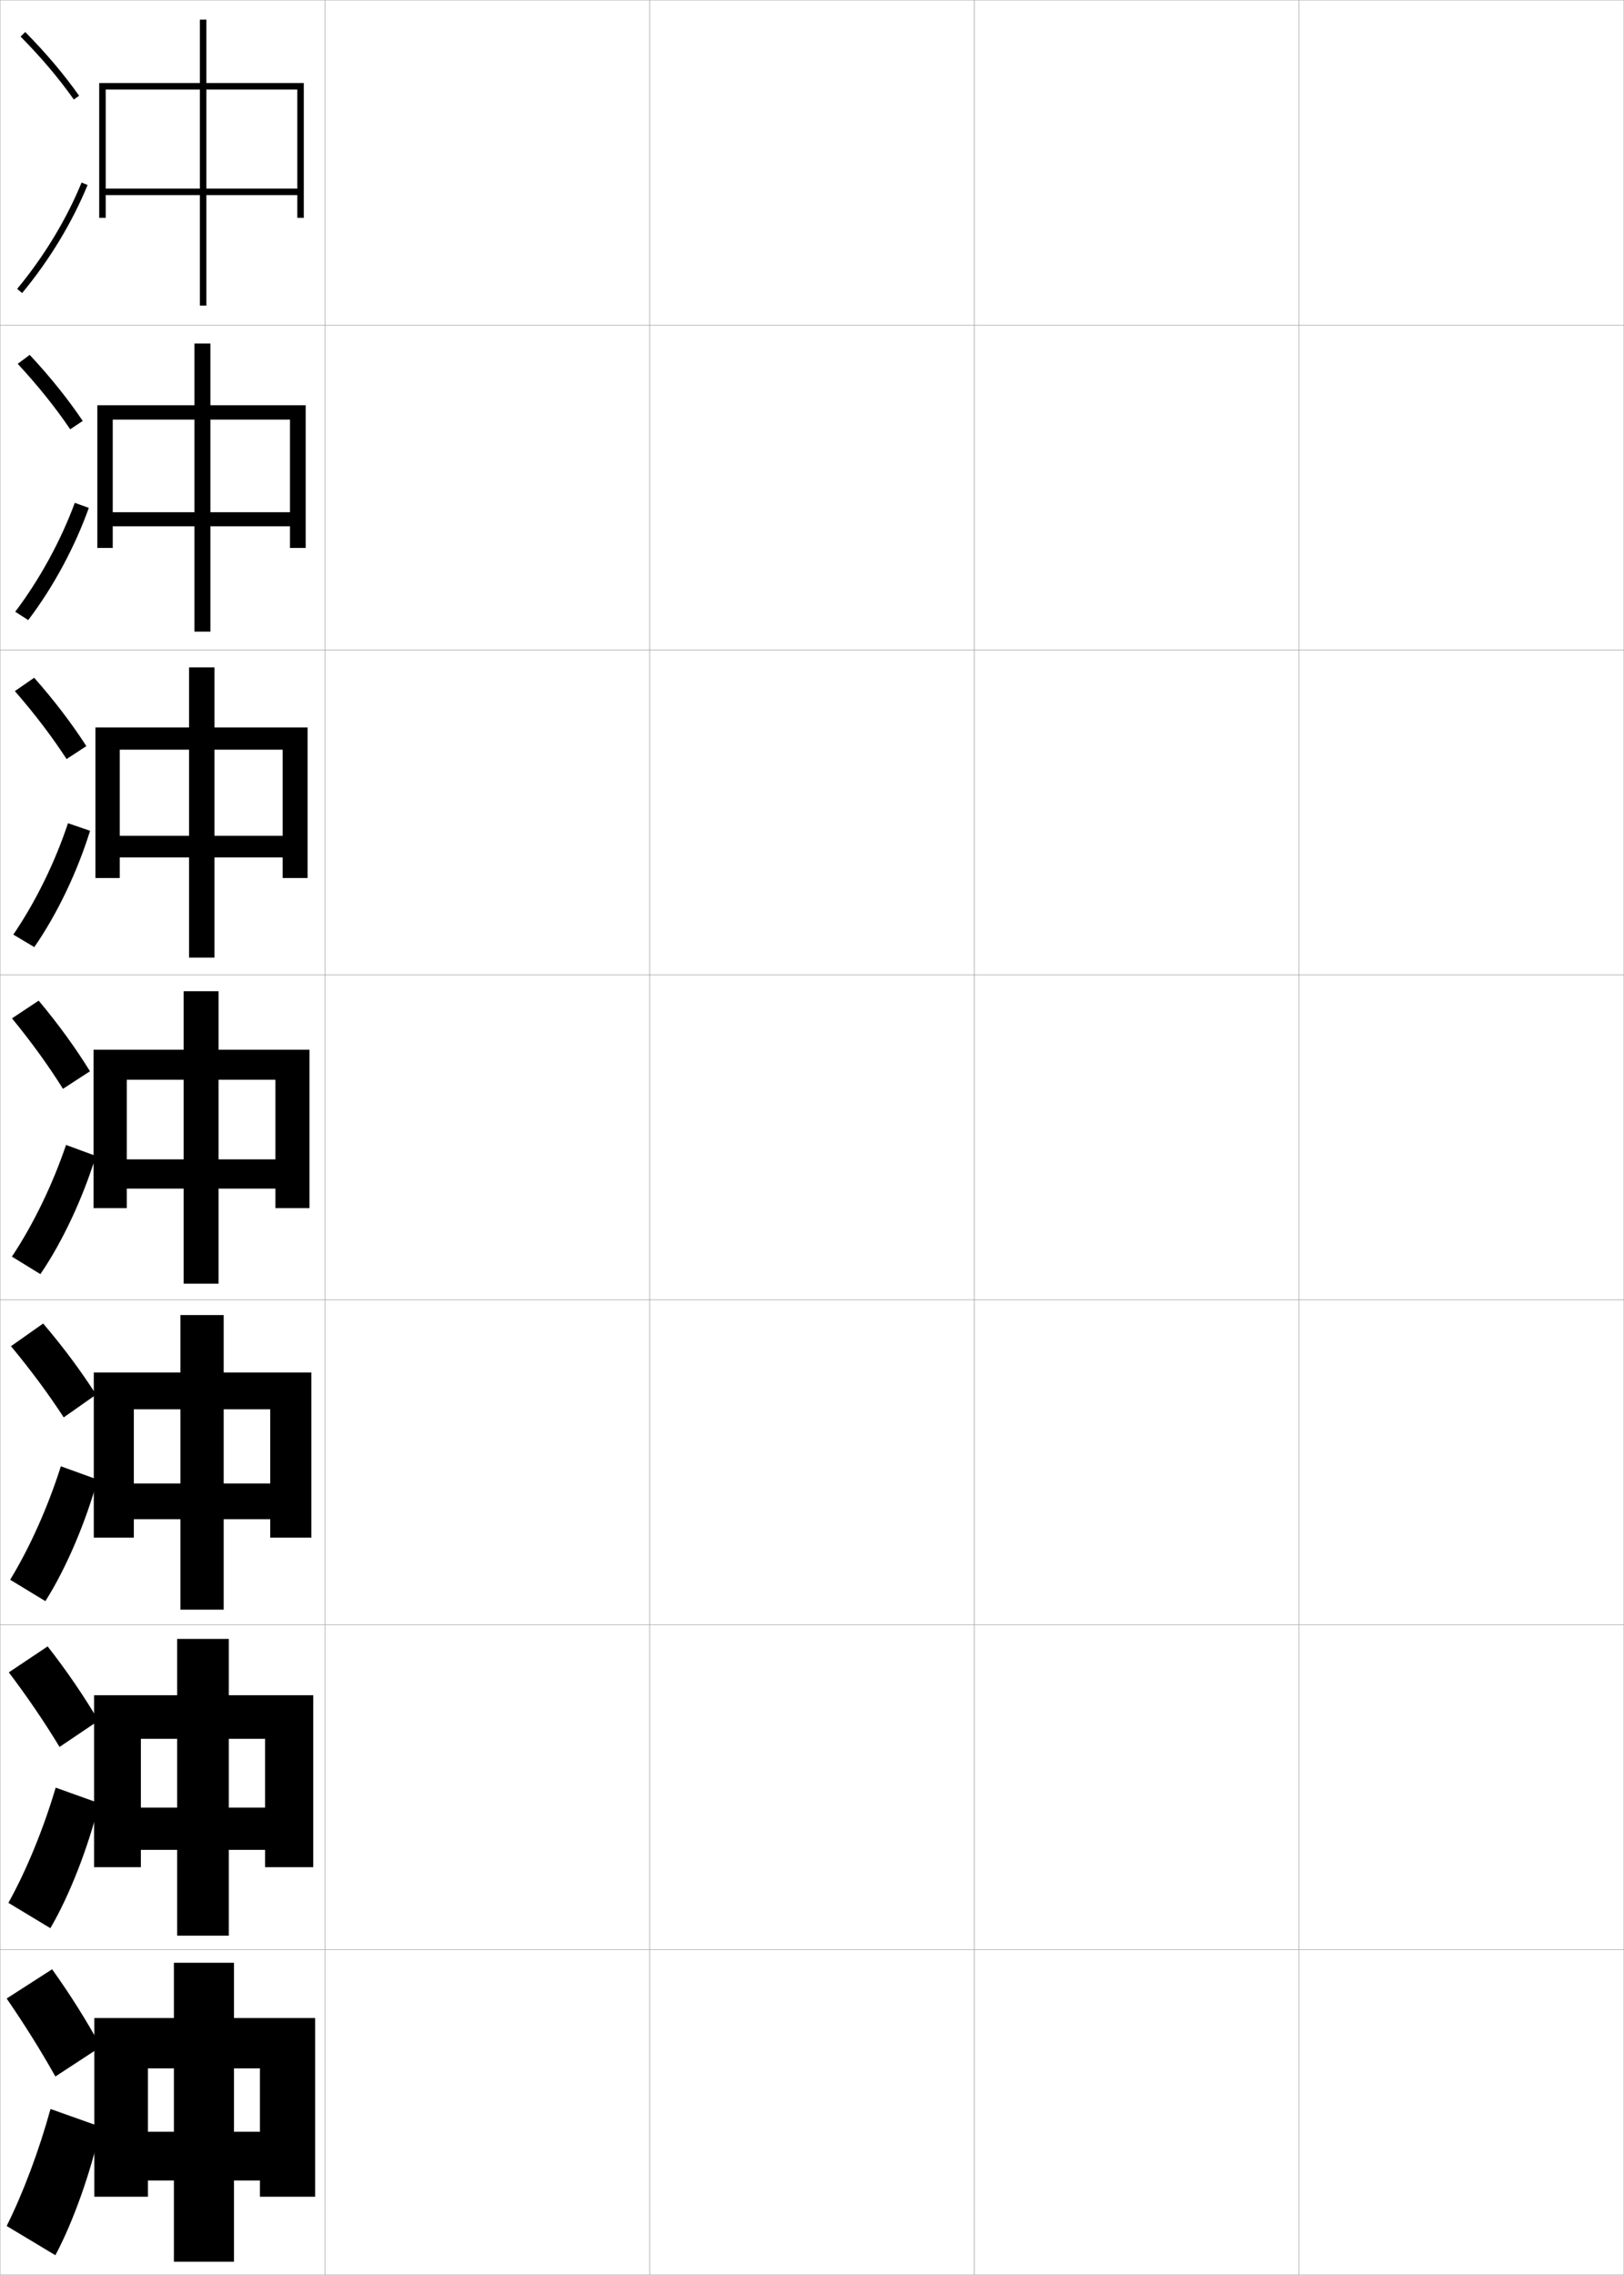 <?xml version="1.0" encoding="utf-8"?>
<!-- Generator: Adobe Illustrator 11 Build 225, SVG Export Plug-In . SVG Version: 6.0.0 Build 78)  -->
<!DOCTYPE svg PUBLIC "-//W3C//DTD SVG 1.0//EN"    "http://www.w3.org/TR/2001/REC-SVG-20010904/DTD/svg10.dtd">
<svg  xmlns="http://www.w3.org/2000/svg" xmlns:xlink="http://www.w3.org/1999/xlink" xmlns:a="http://ns.adobe.com/AdobeSVGViewerExtensions/3.0/"
	 width="500.1" height="700.1" viewBox="0 0 500.1 700.1"
	 overflow="visible" enable-background="new 0 0 500.1 700.1" xml:space="preserve">
		<g id="glyphs">
			<g>
				<rect x="0.05" y="0.05" fill="none" stroke="#999999" stroke-width="0.1" width="100" height="100"/> 
				<rect x="0.05" y="100.05" fill="none" stroke="#999999" stroke-width="0.1" width="100" height="100"/> 
				<rect x="0.05" y="200.05" fill="none" stroke="#999999" stroke-width="0.1" width="100" height="100"/> 
				<rect x="0.05" y="300.05" fill="none" stroke="#999999" stroke-width="0.1" width="100" height="100"/> 
				<rect x="0.05" y="400.05" fill="none" stroke="#999999" stroke-width="0.1" width="100" height="100"/> 
				<rect x="0.05" y="500.05" fill="none" stroke="#999999" stroke-width="0.1" width="100" height="100"/> 
				<rect x="0.05" y="600.05" fill="none" stroke="#999999" stroke-width="0.1" width="100" height="100"/> 
				<rect x="100.05" y="0.05" fill="none" stroke="#999999" stroke-width="0.1" width="100" height="100"/> 
				<rect x="100.05" y="100.05" fill="none" stroke="#999999" stroke-width="0.1" width="100" height="100"/> 
				<rect x="100.05" y="200.05" fill="none" stroke="#999999" stroke-width="0.1" width="100" height="100"/> 
				<rect x="100.05" y="300.05" fill="none" stroke="#999999" stroke-width="0.1" width="100" height="100"/> 
				<rect x="100.05" y="400.05" fill="none" stroke="#999999" stroke-width="0.1" width="100" height="100"/> 
				<rect x="100.05" y="500.05" fill="none" stroke="#999999" stroke-width="0.1" width="100" height="100"/> 
				<rect x="100.05" y="600.05" fill="none" stroke="#999999" stroke-width="0.1" width="100" height="100"/> 
				<rect x="200.05" y="0.05" fill="none" stroke="#999999" stroke-width="0.1" width="100" height="100"/> 
				<rect x="200.05" y="100.05" fill="none" stroke="#999999" stroke-width="0.1" width="100" height="100"/> 
				<rect x="200.05" y="200.05" fill="none" stroke="#999999" stroke-width="0.1" width="100" height="100"/> 
				<rect x="200.05" y="300.05" fill="none" stroke="#999999" stroke-width="0.1" width="100" height="100"/> 
				<rect x="200.05" y="400.05" fill="none" stroke="#999999" stroke-width="0.1" width="100" height="100"/> 
				<rect x="200.05" y="500.05" fill="none" stroke="#999999" stroke-width="0.1" width="100" height="100"/> 
				<rect x="200.05" y="600.05" fill="none" stroke="#999999" stroke-width="0.1" width="100" height="100"/> 
				<rect x="300.05" y="0.05" fill="none" stroke="#999999" stroke-width="0.1" width="100" height="100"/> 
				<rect x="300.05" y="100.05" fill="none" stroke="#999999" stroke-width="0.1" width="100" height="100"/> 
				<rect x="300.05" y="200.05" fill="none" stroke="#999999" stroke-width="0.1" width="100" height="100"/> 
				<rect x="300.05" y="300.05" fill="none" stroke="#999999" stroke-width="0.1" width="100" height="100"/> 
				<rect x="300.05" y="400.05" fill="none" stroke="#999999" stroke-width="0.1" width="100" height="100"/> 
				<rect x="300.05" y="500.05" fill="none" stroke="#999999" stroke-width="0.1" width="100" height="100"/> 
				<rect x="300.05" y="600.05" fill="none" stroke="#999999" stroke-width="0.1" width="100" height="100"/> 
				<rect x="400.05" y="0.05" fill="none" stroke="#999999" stroke-width="0.1" width="100" height="100"/> 
				<rect x="400.05" y="100.05" fill="none" stroke="#999999" stroke-width="0.1" width="100" height="100"/> 
				<rect x="400.05" y="200.05" fill="none" stroke="#999999" stroke-width="0.1" width="100" height="100"/> 
				<rect x="400.05" y="300.05" fill="none" stroke="#999999" stroke-width="0.1" width="100" height="100"/> 
				<rect x="400.05" y="400.05" fill="none" stroke="#999999" stroke-width="0.1" width="100" height="100"/> 
				<rect x="400.05" y="500.05" fill="none" stroke="#999999" stroke-width="0.1" width="100" height="100"/> 
				<rect x="400.05" y="600.05" fill="none" stroke="#999999" stroke-width="0.1" width="100" height="100"/> 
			</g>
			<g>
				<g>
					<polygon points="80.05,656.05 45.55,656.05 45.55,671.05 80.05,671.05 
						80.05,676.05 97.05,676.05 97.05,621.05 29.05,621.05 29.05,676.05 
						45.55,676.05 45.55,636.55 80.05,636.55 "/>
					<rect x="53.55" y="604.05" width="18.5" height="92"/> 
				</g>
				<g>
					<polygon points="81.633,556.3 43.383,556.3 43.383,569.3 81.633,569.3 
						81.633,574.633 96.466,574.633 96.466,521.716 28.966,521.716 28.966,574.633 
						43.383,574.633 43.383,535.133 81.633,535.133 "/>
					<rect x="54.55" y="504.383" width="15.916" height="91.333"/> 
				</g>
				<g>
					<polygon points="83.216,456.55 41.216,456.55 41.216,467.55 83.216,467.55 
						83.216,473.217 95.883,473.217 95.883,422.383 28.883,422.383 28.883,473.217 
						41.216,473.217 41.216,433.717 83.216,433.717 "/>
					<rect x="55.55" y="404.717" width="13.333" height="90.666"/> 
				</g>
				<g>
					<polygon points="84.8,356.8 39.05,356.8 39.05,365.8 84.8,365.8 
						84.8,371.8 95.3,371.8 95.3,323.05 28.8,323.05 28.8,371.8 
						39.05,371.8 39.05,332.3 84.8,332.3 "/>
					<rect x="56.55" y="305.05" width="10.75" height="90"/> 
				</g>
				<g>
					<polygon points="87.049,257.216 36.883,257.216 36.883,263.883 87.049,263.883 
						87.049,270.216 94.716,270.216 94.716,223.883 29.383,223.883 29.383,270.216 
						36.883,270.216 36.883,230.716 87.049,230.716 "/>
					<rect x="58.216" y="205.383" width="7.833" height="89.333"/> 
				</g>
				<g>
					<polygon points="89.3,157.633 34.716,157.633 34.716,161.967 89.3,161.967 
						89.3,168.633 94.133,168.633 94.133,124.717 29.967,124.717 29.967,168.633 
						34.716,168.633 34.716,129.133 89.3,129.133 "/>
					<rect x="59.883" y="105.717" width="4.917" height="88.667"/> 
				</g>
				<g>
					<polygon points="91.55,58.05 32.55,58.05 32.55,60.05 91.55,60.05 
						91.55,67.05 93.55,67.05 93.55,25.55 30.55,25.55 30.55,67.05 
						32.55,67.05 32.55,27.55 91.55,27.55 "/>
					<rect x="61.55" y="6.05" width="2" height="88"/> 
				</g>
			</g>
			<g>
				<g>
					<path d="M6.338,11.252c6.423,6.515,11.786,12.853,16.396,19.375l1.633-1.154
						c-4.673-6.612-10.104-13.031-16.604-19.625L6.338,11.252z"/>
					<path d="M5.28,88.912L6.819,90.188c8.419-10.161,15.389-21.661,20.155-33.258
						L25.125,56.17C20.434,67.582,13.571,78.903,5.28,88.912z"/>
				</g>
				<g>
					<path d="M21.619,132.114l3.861-2.57c-4.599-6.808-9.977-13.516-16.337-20.329
						L5.457,111.969C11.748,118.762,17.057,125.39,21.619,132.114z"/>
					<path d="M27.355,156.302c-4.306,12-10.881,24.295-18.664,34.529l-4.001-2.562
						c7.607-10.083,14.002-21.816,18.341-33.512L27.355,156.302z"/>
				</g>
				<g>
					<path d="M20.505,233.602l6.089-3.986c-4.524-7.003-9.849-14-16.07-21.034
						l-5.949,4.104C10.735,219.756,15.989,226.676,20.505,233.602z"/>
					<path d="M27.736,255.675c-3.844,12.402-10.025,25.493-17.173,35.8l-6.462-3.848
						c6.924-10.158,12.852-22.302,16.838-34.281L27.736,255.675z"/>
				</g>
			</g>
			<g>
				<path d="M19.392,335.089l8.316-5.402c-4.449-7.199-9.721-14.483-15.803-21.738
					l-8.211,5.453C9.722,320.751,14.921,327.961,19.392,335.089z"/>
				<path d="M29.513,355.739c-3.867,12.648-10.166,26.285-17.078,36.379l-8.77-5.387
					c6.635-9.955,12.569-22.271,16.672-34.371L29.513,355.739z"/>
			</g>
			<g>
				<g>
					<path d="M19.623,436.206l9.973-7.004c-4.631-7.238-10.109-14.625-16.309-21.887
						l-9.903,6.984C9.542,421.718,14.945,429.034,19.623,436.206z"/>
					<path d="M30.025,455.343c-3.567,12.998-9.643,27.348-16.052,37.419l-10.847-6.591
						c6.083-9.938,11.708-22.586,15.615-34.914L30.025,455.343z"/>
				</g>
				<g>
					<path d="M18.336,537.628l11.986-8.076c-4.429-7.514-9.724-15.281-15.654-22.869
						l-11.951,7.992C8.612,522.477,13.831,530.176,18.336,537.628z"/>
					<path d="M30.537,554.946c-3.267,13.348-9.119,28.41-15.026,38.459l-12.923-7.795
						c5.531-9.92,10.847-22.899,14.558-35.457L30.537,554.946z"/>
				</g>
				<g>
					<path d="M17.05,639.05l14-9.149c-4.227-7.787-9.338-15.936-15-23.851l-14,9
						C7.683,623.235,12.718,631.317,17.05,639.05z"/>
					<path d="M31.05,654.55c-2.967,13.698-8.596,29.473-14,39.5l-15-9
						c4.979-9.901,9.985-23.213,13.5-36L31.05,654.55z"/>
				</g>
			</g>
		</g>
	</svg>
